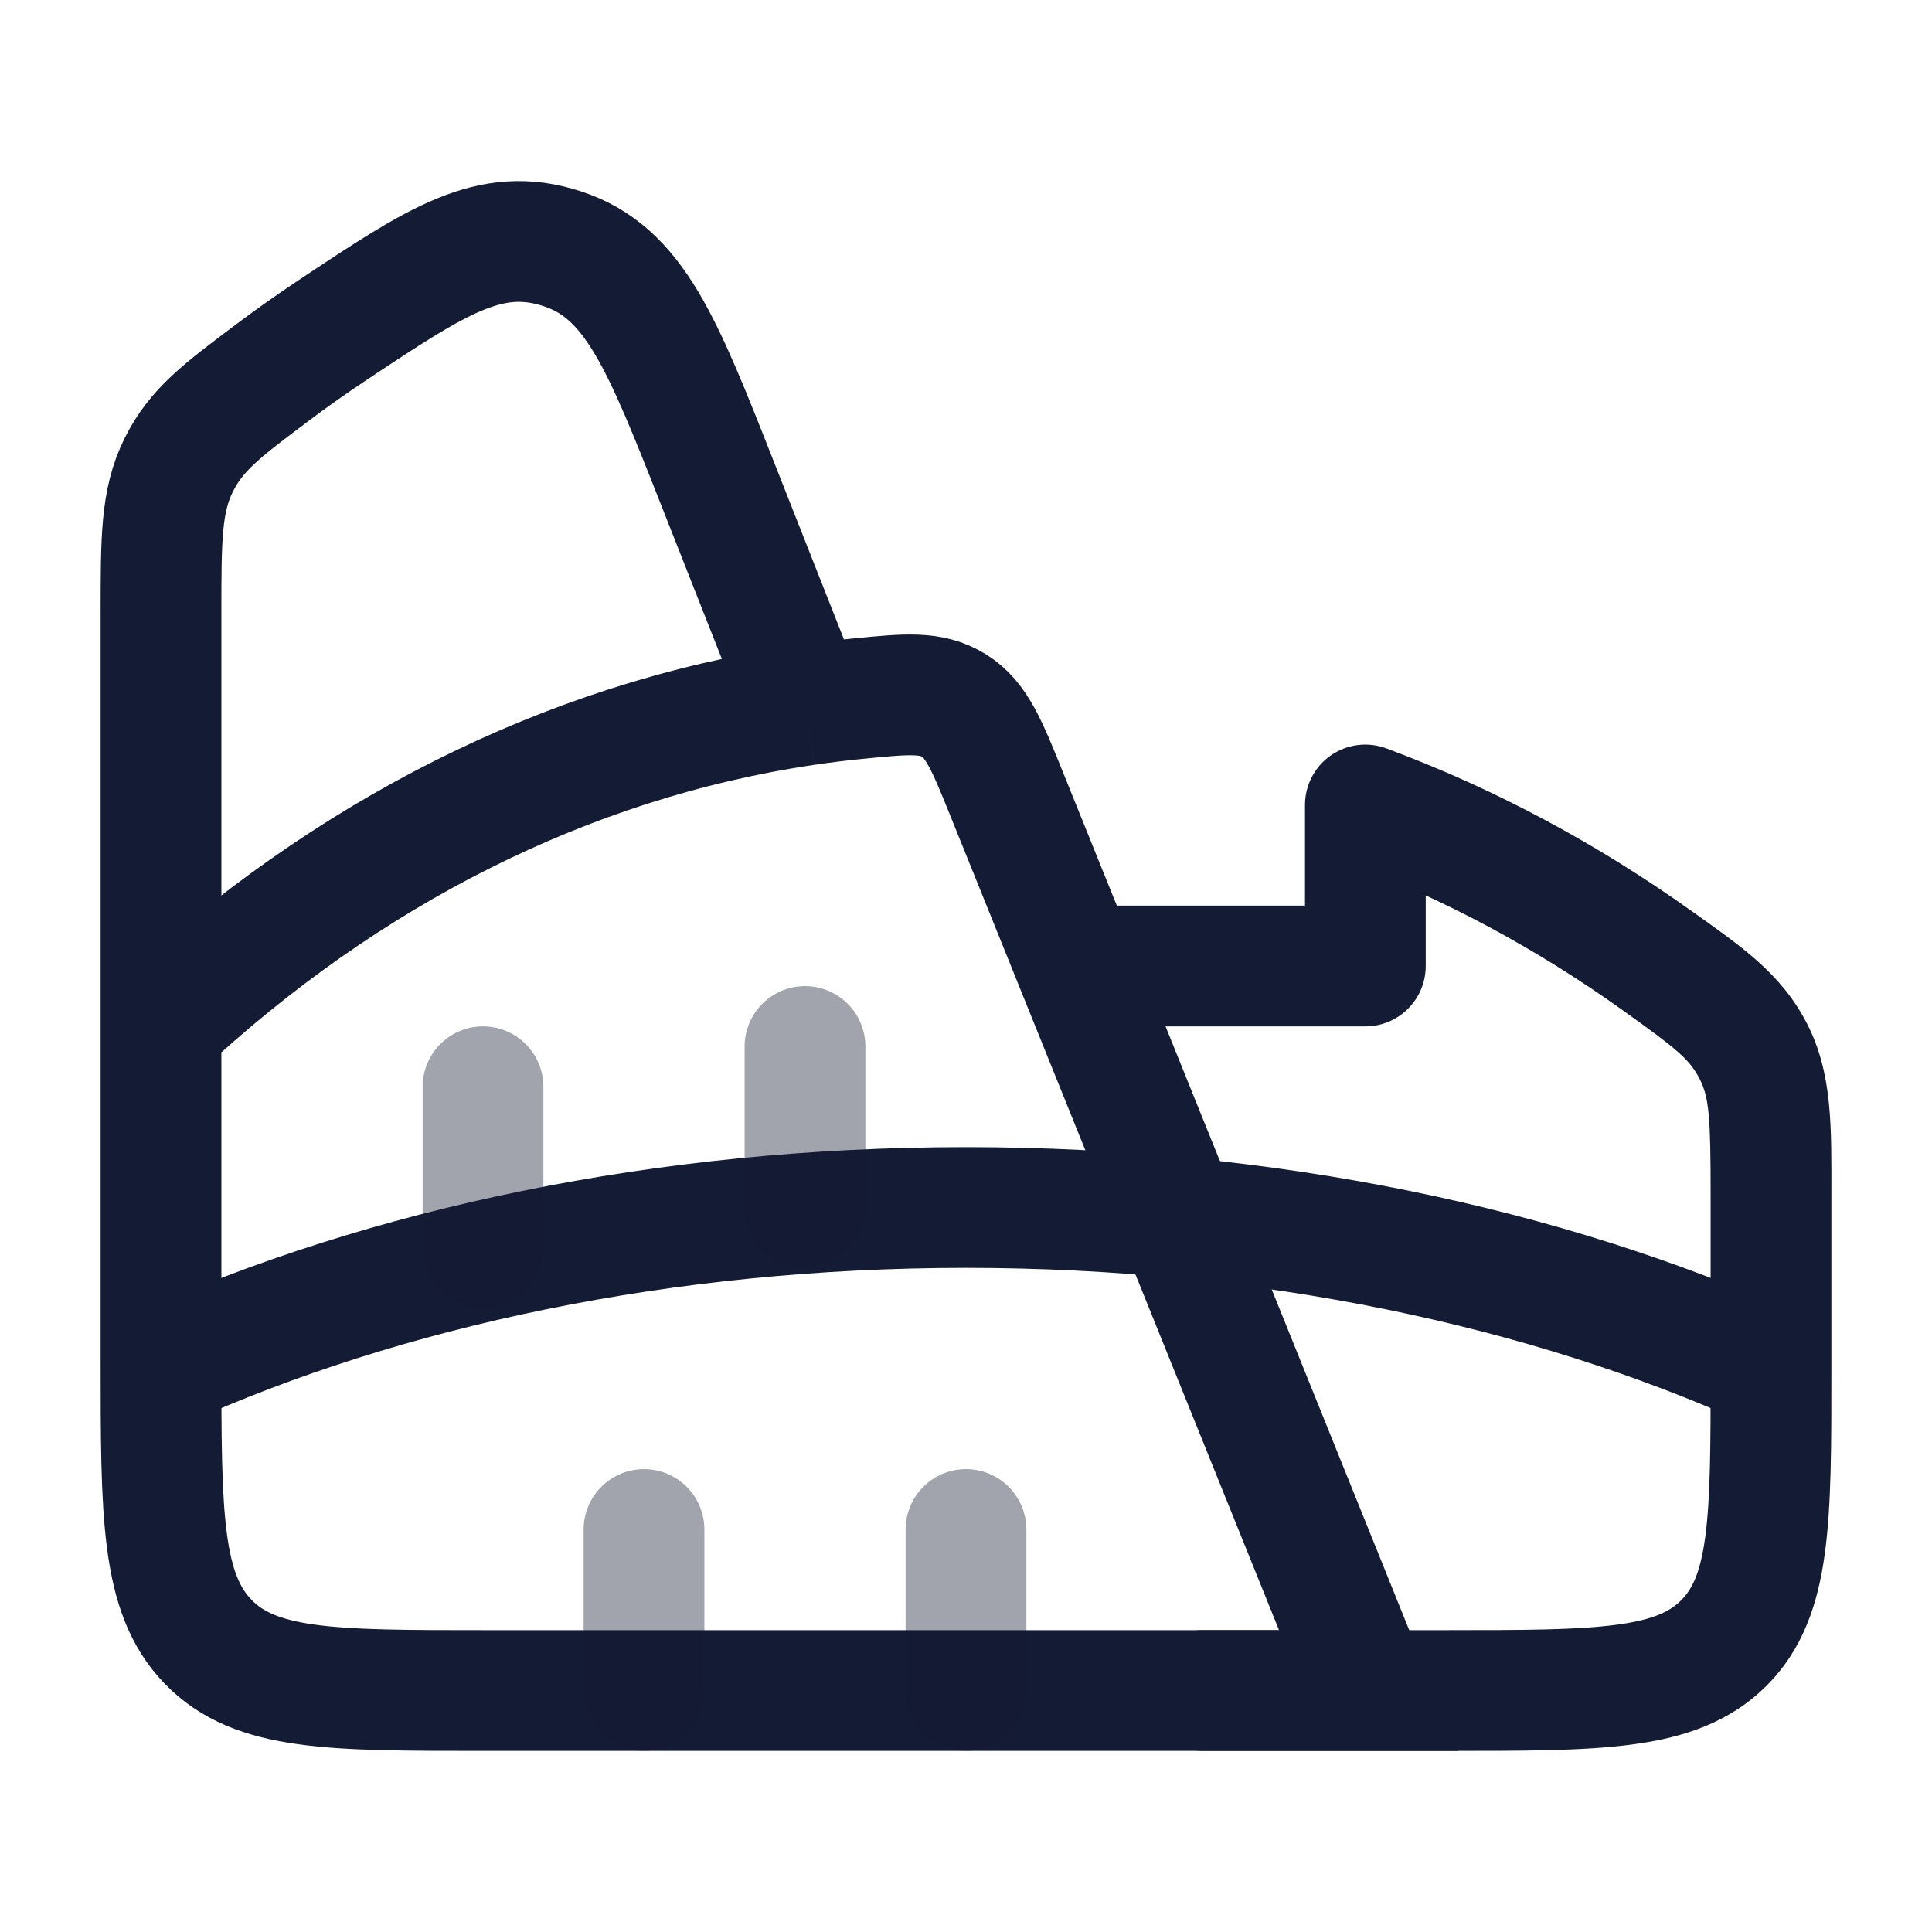 <svg width="24" height="24" viewBox="0 0 24 24" fill="none" xmlns="http://www.w3.org/2000/svg">
<path d="M2.308 17.684C4.987 16.476 8.343 15.75 12 15.75V14.25C8.153 14.25 4.584 15.012 1.692 16.316L2.308 17.684ZM22.308 16.316C19.416 15.012 15.847 14.25 12 14.25V15.75C15.657 15.75 19.013 16.476 21.692 17.684L22.308 16.316Z" fill="#141B34"/>
<path d="M2 12.742V7.624C2 6.69 2 6.223 2.218 5.781C2.436 5.34 2.751 5.103 3.381 4.631C3.625 4.447 3.874 4.272 4.126 4.104C5.434 3.234 6.088 2.798 6.984 3.09C7.88 3.383 8.225 4.259 8.916 6.012L10 8.76M2 12.742V16.871C2 18.817 2 19.791 2.586 20.395C3.172 21 4.114 21 6 21H17L12.513 9.883C12.259 9.254 12.132 8.939 11.85 8.764C11.568 8.59 11.268 8.619 10.669 8.678C10.444 8.7 10.222 8.727 10 8.76M2 12.742C4.283 10.617 7.021 9.202 10 8.76" stroke="#141B34" stroke-width="1.5"/>
<path d="M14.945 20.25C14.531 20.25 14.195 20.586 14.195 21C14.195 21.414 14.531 21.75 14.945 21.75V20.25ZM20.596 11.94L21.032 11.33L20.596 11.94ZM16.961 10L17.222 9.297C16.992 9.211 16.734 9.244 16.532 9.384C16.331 9.524 16.211 9.754 16.211 10H16.961ZM16.961 12V12.75C17.375 12.75 17.711 12.414 17.711 12H16.961ZM21.41 20.414L20.881 19.882L20.881 19.882L21.41 20.414ZM14.945 21.75H17.969V20.25H14.945V21.75ZM22.75 17V14.849H21.25V17H22.75ZM21.032 11.33C19.849 10.485 18.572 9.798 17.222 9.297L16.7 10.703C17.92 11.156 19.08 11.779 20.16 12.551L21.032 11.33ZM16.211 10V12H17.711V10H16.211ZM16.961 11.25H13V12.75H16.961V11.25ZM22.75 14.849C22.75 14.005 22.768 13.338 22.445 12.711L21.112 13.4C21.232 13.632 21.25 13.874 21.25 14.849H22.75ZM20.16 12.551C20.838 13.035 20.989 13.162 21.112 13.4L22.445 12.711C22.124 12.091 21.635 11.761 21.032 11.33L20.16 12.551ZM17.969 21.75C18.898 21.75 19.669 21.752 20.279 21.67C20.91 21.586 21.48 21.401 21.938 20.947L20.881 19.882C20.749 20.013 20.548 20.121 20.081 20.183C19.593 20.248 18.94 20.25 17.969 20.25V21.75ZM21.25 17C21.25 17.964 21.248 18.611 21.183 19.094C21.121 19.554 21.013 19.751 20.881 19.882L21.938 20.947C22.397 20.491 22.584 19.924 22.669 19.295C22.752 18.689 22.75 17.921 22.75 17H21.25Z" fill="#141B34"/>
<path opacity="0.4" d="M12 21V19" stroke="#141B34" stroke-width="1.5" stroke-linecap="round" stroke-linejoin="round"/>
<path opacity="0.4" d="M10 15V13" stroke="#141B34" stroke-width="1.5" stroke-linecap="round" stroke-linejoin="round"/>
<path opacity="0.4" d="M6 15.5V13.5" stroke="#141B34" stroke-width="1.5" stroke-linecap="round" stroke-linejoin="round"/>
<path opacity="0.4" d="M8 21V19" stroke="#141B34" stroke-width="1.5" stroke-linecap="round" stroke-linejoin="round"/>
</svg>
